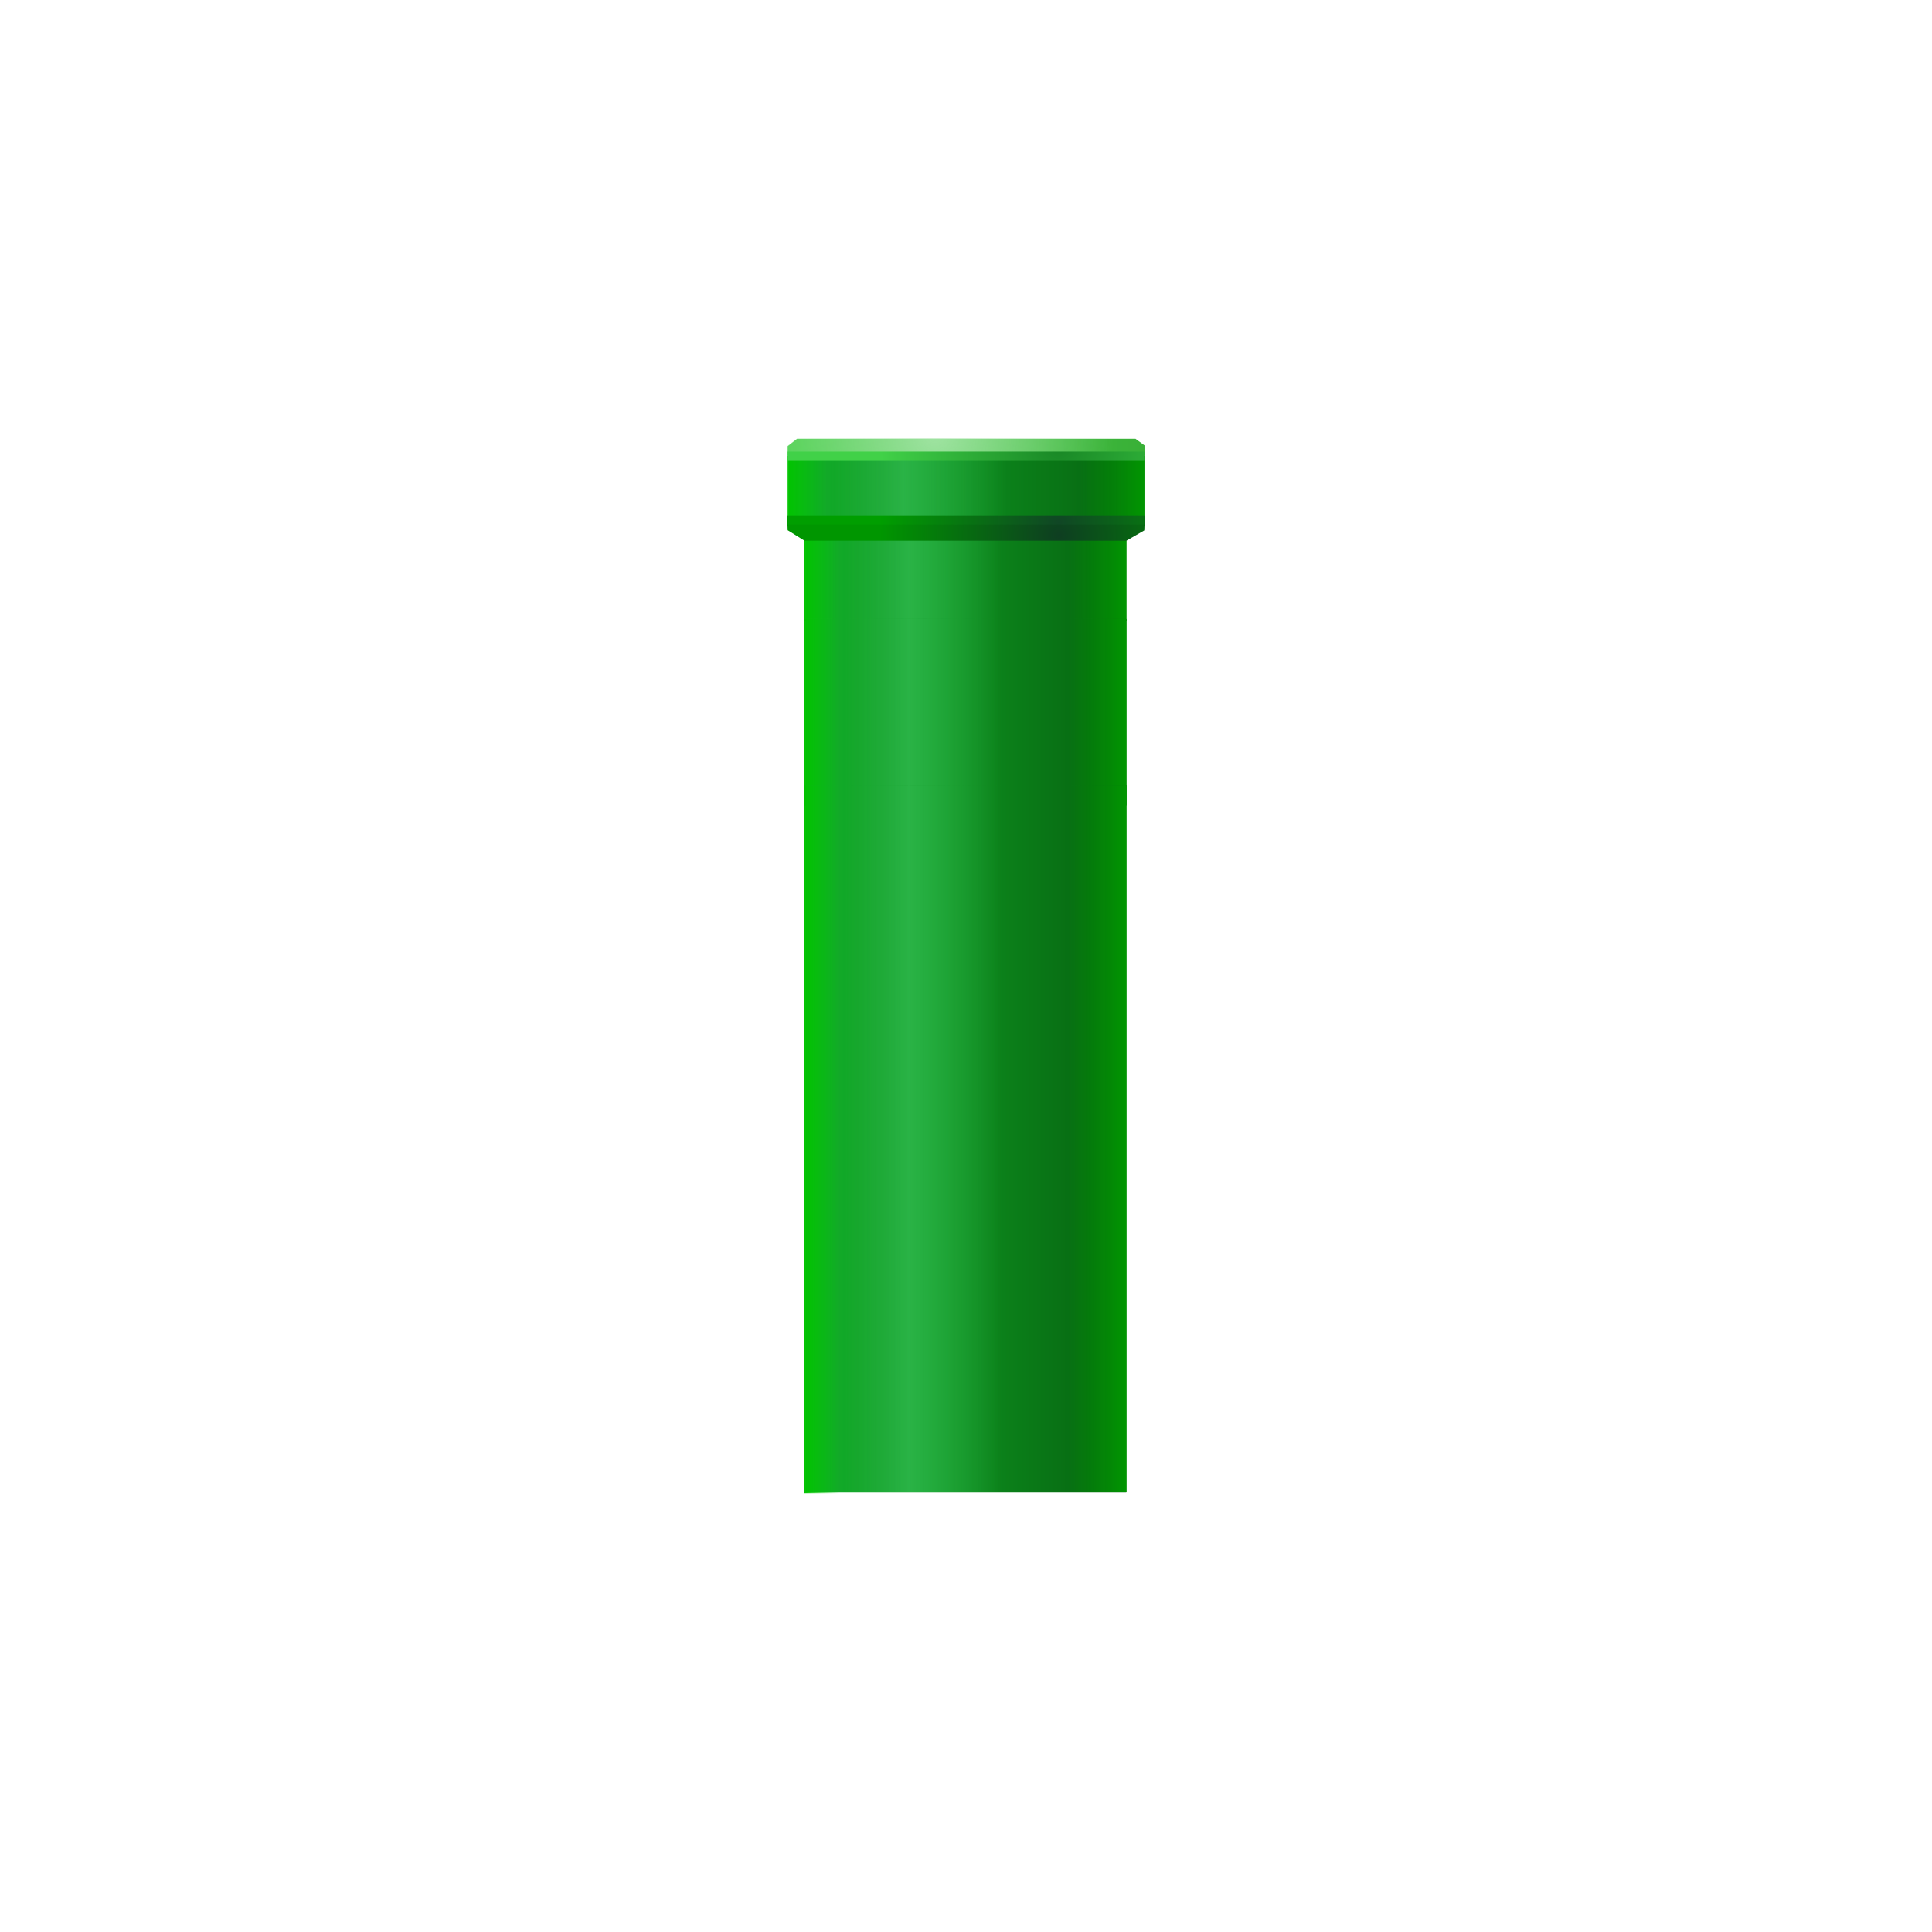 <svg version="1.1" xmlns="http://www.w3.org/2000/svg" xmlns:xlink="http://www.w3.org/1999/xlink" width="357" height="357" viewBox="0,0,357,357"><defs><linearGradient x1="207.302" y1="90.32" x2="272.909" y2="90.32" gradientUnits="userSpaceOnUse" id="color-1"><stop offset="0" stop-color="#13b22b"/><stop offset="1" stop-color="#06610f"/></linearGradient><linearGradient x1="207.041" y1="90.311" x2="214.222" y2="90.311" gradientUnits="userSpaceOnUse" id="color-2"><stop offset="0" stop-color="#01c300"/><stop offset="1" stop-color="#01c300" stop-opacity="0"/></linearGradient><linearGradient x1="272.975" y1="90.302" x2="260.898" y2="90.302" gradientUnits="userSpaceOnUse" id="color-3"><stop offset="0" stop-color="#019601"/><stop offset="1" stop-color="#019601" stop-opacity="0"/></linearGradient><linearGradient x1="228.322" y1="90.302" x2="247.515" y2="90.302" gradientUnits="userSpaceOnUse" id="color-4"><stop offset="0" stop-color="#2ab346"/><stop offset="1" stop-color="#2ab346" stop-opacity="0"/></linearGradient><linearGradient x1="228.518" y1="90.302" x2="215.201" y2="90.302" gradientUnits="userSpaceOnUse" id="color-5"><stop offset="0" stop-color="#2ab346"/><stop offset="1" stop-color="#2ab346" stop-opacity="0"/></linearGradient><linearGradient x1="210.371" y1="119.934" x2="269.601" y2="119.934" gradientUnits="userSpaceOnUse" id="color-6"><stop offset="0" stop-color="#13b22b"/><stop offset="1" stop-color="#06610f"/></linearGradient><linearGradient x1="210.135" y1="119.962" x2="216.618" y2="119.962" gradientUnits="userSpaceOnUse" id="color-7"><stop offset="0" stop-color="#01c300"/><stop offset="1" stop-color="#01c300" stop-opacity="0"/></linearGradient><linearGradient x1="269.66" y1="119.991" x2="258.756" y2="119.991" gradientUnits="userSpaceOnUse" id="color-8"><stop offset="0" stop-color="#019601"/><stop offset="1" stop-color="#019601" stop-opacity="0"/></linearGradient><linearGradient x1="229.348" y1="119.936" x2="246.675" y2="119.936" gradientUnits="userSpaceOnUse" id="color-9"><stop offset="0" stop-color="#2ab346"/><stop offset="1" stop-color="#2ab346" stop-opacity="0"/></linearGradient><linearGradient x1="229.525" y1="119.936" x2="217.502" y2="119.936" gradientUnits="userSpaceOnUse" id="color-10"><stop offset="0" stop-color="#2ab346"/><stop offset="1" stop-color="#2ab346" stop-opacity="0"/></linearGradient><linearGradient x1="207.051" y1="82.141" x2="272.984" y2="82.141" gradientUnits="userSpaceOnUse" id="color-11"><stop offset="0" stop-color="#4dd14f"/><stop offset="1" stop-color="#39b037"/></linearGradient><radialGradient cx="234.278" cy="82.01" r="32.967" gradientUnits="userSpaceOnUse" id="color-12"><stop offset="0" stop-color="#9fe3a1"/><stop offset="1" stop-color="#9fe3a1" stop-opacity="0"/></radialGradient><radialGradient cx="257.203" cy="84.296" r="32.951" gradientUnits="userSpaceOnUse" id="color-13"><stop offset="0" stop-color="#198826"/><stop offset="1" stop-color="#41d148"/></radialGradient><radialGradient cx="257.146" cy="98.003" r="32.991" gradientUnits="userSpaceOnUse" id="color-14"><stop offset="0" stop-color="#104625"/><stop offset="1" stop-color="#009e00"/></radialGradient><radialGradient cx="257.146" cy="100.422" r="32.991" gradientUnits="userSpaceOnUse" id="color-15"><stop offset="0" stop-color="#0e3e21"/><stop offset="1" stop-color="#009600"/></radialGradient><linearGradient x1="210.36" y1="133.121" x2="269.609" y2="133.121" gradientUnits="userSpaceOnUse" id="color-16"><stop offset="0" stop-color="#13b22b"/><stop offset="1" stop-color="#06610f"/></linearGradient><linearGradient x1="210.124" y1="133.14" x2="216.609" y2="133.14" gradientUnits="userSpaceOnUse" id="color-17"><stop offset="0" stop-color="#01c300"/><stop offset="1" stop-color="#01c300" stop-opacity="0"/></linearGradient><linearGradient x1="269.668" y1="133.115" x2="258.762" y2="133.115" gradientUnits="userSpaceOnUse" id="color-18"><stop offset="0" stop-color="#019601"/><stop offset="1" stop-color="#019601" stop-opacity="0"/></linearGradient><linearGradient x1="229.343" y1="133.115" x2="246.676" y2="133.115" gradientUnits="userSpaceOnUse" id="color-19"><stop offset="0" stop-color="#2ab346"/><stop offset="1" stop-color="#2ab346" stop-opacity="0"/></linearGradient><linearGradient x1="229.52" y1="133.115" x2="217.493" y2="133.115" gradientUnits="userSpaceOnUse" id="color-20"><stop offset="0" stop-color="#2ab346"/><stop offset="1" stop-color="#2ab346" stop-opacity="0"/></linearGradient><linearGradient x1="210.36" y1="211.941" x2="269.609" y2="211.941" gradientUnits="userSpaceOnUse" id="color-21"><stop offset="0" stop-color="#13b22b"/><stop offset="1" stop-color="#06610f"/></linearGradient><linearGradient x1="210.124" y1="212.01" x2="216.609" y2="212.01" gradientUnits="userSpaceOnUse" id="color-22"><stop offset="0" stop-color="#01c300"/><stop offset="1" stop-color="#01c300" stop-opacity="0"/></linearGradient><linearGradient x1="269.668" y1="211.918" x2="258.762" y2="211.918" gradientUnits="userSpaceOnUse" id="color-23"><stop offset="0" stop-color="#019601"/><stop offset="1" stop-color="#019601" stop-opacity="0"/></linearGradient><linearGradient x1="229.343" y1="211.918" x2="246.676" y2="211.918" gradientUnits="userSpaceOnUse" id="color-24"><stop offset="0" stop-color="#2ab346"/><stop offset="1" stop-color="#2ab346" stop-opacity="0"/></linearGradient><linearGradient x1="229.52" y1="211.918" x2="217.493" y2="211.918" gradientUnits="userSpaceOnUse" id="color-25"><stop offset="0" stop-color="#2ab346"/><stop offset="1" stop-color="#2ab346" stop-opacity="0"/></linearGradient></defs><g transform="translate(-61.5,-1.5)"><g data-paper-data="{&quot;isPaintingLayer&quot;:true}" fill-rule="nonzero" stroke="none" stroke-width="0" stroke-linecap="butt" stroke-linejoin="miter" stroke-miterlimit="10" stroke-dasharray="" stroke-dashoffset="0" style="mix-blend-mode: normal"><path d="M61.5,358.5v-357h357v357z" fill="none"/><g><g><g data-paper-data="{&quot;origPos&quot;:null}"><path d="M207.302,96.925v-11.197h65.607v11.197z" data-paper-data="{&quot;origPos&quot;:null}" fill="url(#color-1)"/><path d="M207.041,96.906v-11.178h7.181v11.178z" data-paper-data="{&quot;origPos&quot;:null}" fill="url(#color-2)"/><path d="M260.898,96.888v-11.16h12.077v11.16z" data-paper-data="{&quot;origPos&quot;:null,&quot;index&quot;:null}" fill="url(#color-3)"/><path d="M228.322,96.888v-11.16h19.193v11.16z" data-paper-data="{&quot;origPos&quot;:null}" fill="url(#color-4)"/><path d="M215.201,96.888v-11.16h13.317v11.16z" data-paper-data="{&quot;origPos&quot;:null,&quot;index&quot;:null}" fill="url(#color-5)"/></g><g data-paper-data="{&quot;origPos&quot;:null}"><path d="M210.371,116.212v-14.984h59.23v14.984z" data-paper-data="{&quot;origPos&quot;:null}" fill="url(#color-6)"/><path d="M210.135,116.297v-15.015h6.483v15.015z" data-paper-data="{&quot;origPos&quot;:null}" fill="url(#color-7)"/><path d="M258.756,116.3v-14.963h10.903v14.963z" data-paper-data="{&quot;origPos&quot;:null,&quot;index&quot;:null}" fill="url(#color-8)"/><path d="M229.348,116.245v-14.963h17.327v14.963z" data-paper-data="{&quot;origPos&quot;:null}" fill="url(#color-9)"/><path d="M217.502,116.245v-14.963h12.023v14.963z" data-paper-data="{&quot;origPos&quot;:null,&quot;index&quot;:null}" fill="url(#color-10)"/></g><g data-paper-data="{&quot;origPos&quot;:null}"><path d="M207.051,85.728v-1.789l1.741,-1.359h62.525l1.668,1.216v1.932z" data-paper-data="{&quot;origPos&quot;:null}" fill="url(#color-11)"/><path d="M207.051,85.728v-1.932l1.661,-1.216h61.477v3.148z" data-paper-data="{&quot;origPos&quot;:null}" fill="url(#color-12)"/></g><path d="M207.051,86.549v-1.589h65.902v1.589z" data-paper-data="{&quot;origPos&quot;:null}" fill="url(#color-13)"/><path d="M207.009,98.574v-1.732h65.982v1.732z" data-paper-data="{&quot;origPos&quot;:null}" fill="url(#color-14)"/><path d="M210.152,101.408l-3.104,-1.932l-0.039,-1.059h65.982l-0.038,1.09l-3.302,1.901z" data-paper-data="{&quot;origPos&quot;:null}" fill="url(#color-15)"/></g><g><path d="M210.36,150.372v-34.502h59.25v34.502z" data-paper-data="{&quot;origPos&quot;:null}" fill="url(#color-16)"/><path d="M210.124,150.409v-34.538h6.485v34.538z" data-paper-data="{&quot;origPos&quot;:null}" fill="url(#color-17)"/><path d="M258.762,150.36v-34.49h10.907v34.49z" data-paper-data="{&quot;origPos&quot;:null,&quot;index&quot;:null}" fill="url(#color-18)"/><path d="M229.343,150.36v-34.49h17.333v34.49z" data-paper-data="{&quot;origPos&quot;:null}" fill="url(#color-19)"/><path d="M217.493,150.36v-34.49h12.027v34.49z" data-paper-data="{&quot;origPos&quot;:null,&quot;index&quot;:null}" fill="url(#color-20)"/></g><g><path d="M210.36,277.281v-130.681h59.25v130.681z" data-paper-data="{&quot;origPos&quot;:null}" fill="url(#color-21)"/><path d="M210.124,277.42v-130.819h6.485v130.819z" data-paper-data="{&quot;origPos&quot;:null}" fill="url(#color-22)"/><path d="M258.762,277.236v-130.636h10.907v130.636z" data-paper-data="{&quot;origPos&quot;:null,&quot;index&quot;:null}" fill="url(#color-23)"/><path d="M229.343,277.236v-130.636h17.333v130.636z" data-paper-data="{&quot;origPos&quot;:null}" fill="url(#color-24)"/><path d="M217.493,277.236v-130.636h12.027v130.636z" data-paper-data="{&quot;origPos&quot;:null,&quot;index&quot;:null}" fill="url(#color-25)"/></g></g></g></g></svg>